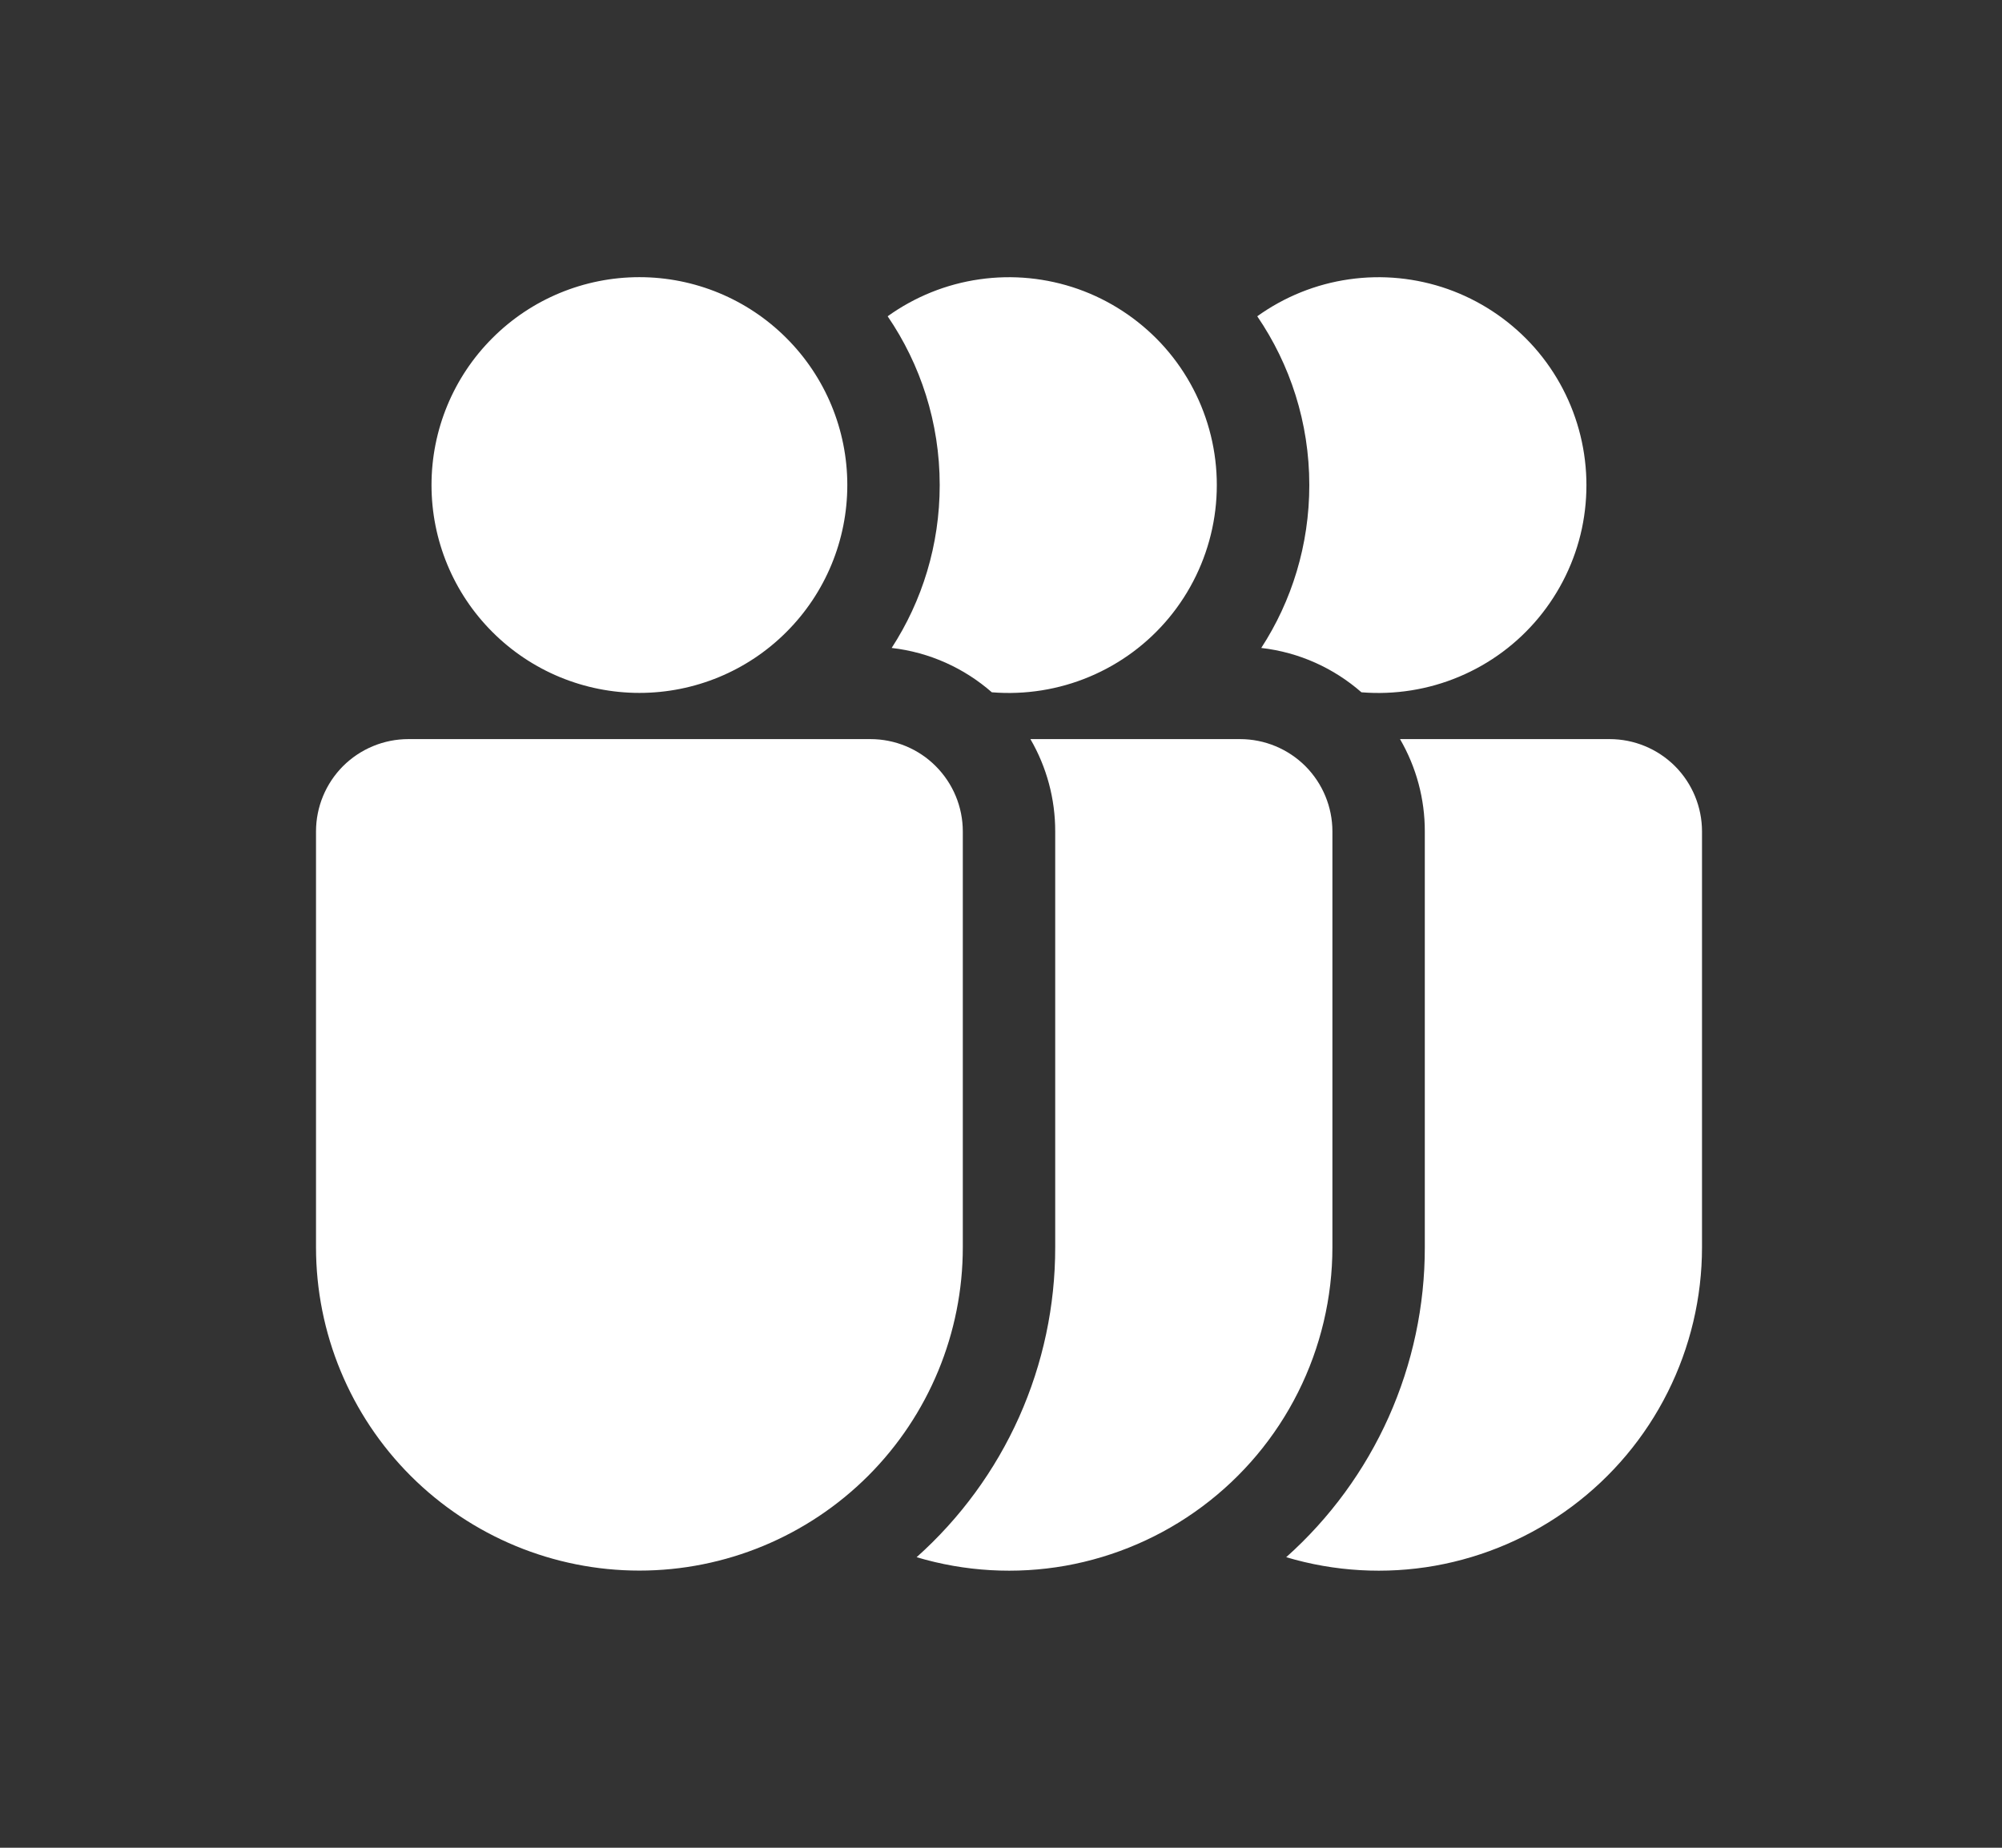 <svg width="26" height="24" viewBox="0 0 26 24" fill="none" xmlns="http://www.w3.org/2000/svg">
<rect x="0" y="0" width="26" height="24" fill="#333333" stroke="none"/>
<path d="M11.004 6.3C11.004 7.016 10.72 7.703 10.213 8.209C9.707 8.716 9.02 9 8.304 9C7.588 9 6.901 8.716 6.395 8.209C5.888 7.703 5.604 7.016 5.604 6.3C5.604 5.584 5.888 4.897 6.395 4.391C6.901 3.884 7.588 3.6 8.304 3.6C9.02 3.6 9.707 3.884 10.213 4.391C10.72 4.897 11.004 5.584 11.004 6.3V6.3ZM5.304 9.6C4.986 9.6 4.681 9.726 4.455 9.951C4.23 10.177 4.104 10.482 4.104 10.8V16.2C4.104 17.314 4.546 18.382 5.334 19.17C6.122 19.957 7.19 20.4 8.304 20.4C9.418 20.4 10.486 19.957 11.274 19.17C12.062 18.382 12.504 17.314 12.504 16.2V10.8C12.504 10.482 12.378 10.177 12.152 9.951C11.928 9.726 11.622 9.6 11.304 9.6H5.304ZM12.204 6.3C12.204 7.08 11.976 7.806 11.58 8.416C12.076 8.473 12.524 8.68 12.881 8.992C13.314 9.027 13.75 8.958 14.151 8.789C14.551 8.621 14.906 8.358 15.183 8.023C15.46 7.688 15.652 7.291 15.743 6.866C15.834 6.44 15.821 5.999 15.705 5.58C15.589 5.161 15.374 4.776 15.077 4.458C14.78 4.141 14.411 3.899 14.001 3.754C13.591 3.61 13.152 3.566 12.721 3.628C12.291 3.689 11.882 3.854 11.528 4.108C11.954 4.732 12.204 5.488 12.204 6.3ZM11.904 20.226C12.471 19.72 12.925 19.099 13.235 18.406C13.545 17.712 13.705 16.96 13.704 16.2V10.8C13.705 10.379 13.594 9.965 13.382 9.6H16.104C16.422 9.6 16.727 9.726 16.953 9.951C17.178 10.177 17.304 10.482 17.304 10.8V16.2C17.304 16.854 17.151 17.5 16.858 18.084C16.565 18.669 16.139 19.177 15.614 19.568C15.09 19.959 14.481 20.222 13.837 20.337C13.193 20.451 12.531 20.413 11.904 20.226ZM17.004 6.3C17.004 7.08 16.776 7.806 16.38 8.416C16.876 8.473 17.324 8.68 17.681 8.992C18.114 9.027 18.55 8.958 18.951 8.789C19.351 8.621 19.706 8.358 19.983 8.023C20.26 7.688 20.453 7.291 20.544 6.866C20.634 6.44 20.621 5.999 20.505 5.58C20.389 5.161 20.174 4.776 19.877 4.458C19.58 4.141 19.211 3.899 18.801 3.754C18.391 3.61 17.952 3.566 17.521 3.628C17.091 3.689 16.682 3.854 16.328 4.108C16.754 4.732 17.004 5.488 17.004 6.3ZM16.704 20.226C17.271 19.72 17.725 19.099 18.035 18.406C18.345 17.712 18.505 16.96 18.504 16.2V10.8C18.505 10.379 18.394 9.965 18.182 9.6H20.904C21.222 9.6 21.527 9.726 21.753 9.951C21.978 10.177 22.104 10.482 22.104 10.8V16.2C22.104 16.854 21.951 17.5 21.658 18.084C21.365 18.669 20.939 19.177 20.414 19.568C19.89 19.959 19.281 20.222 18.637 20.337C17.993 20.451 17.331 20.413 16.704 20.226Z" fill="white"/>
</svg>
